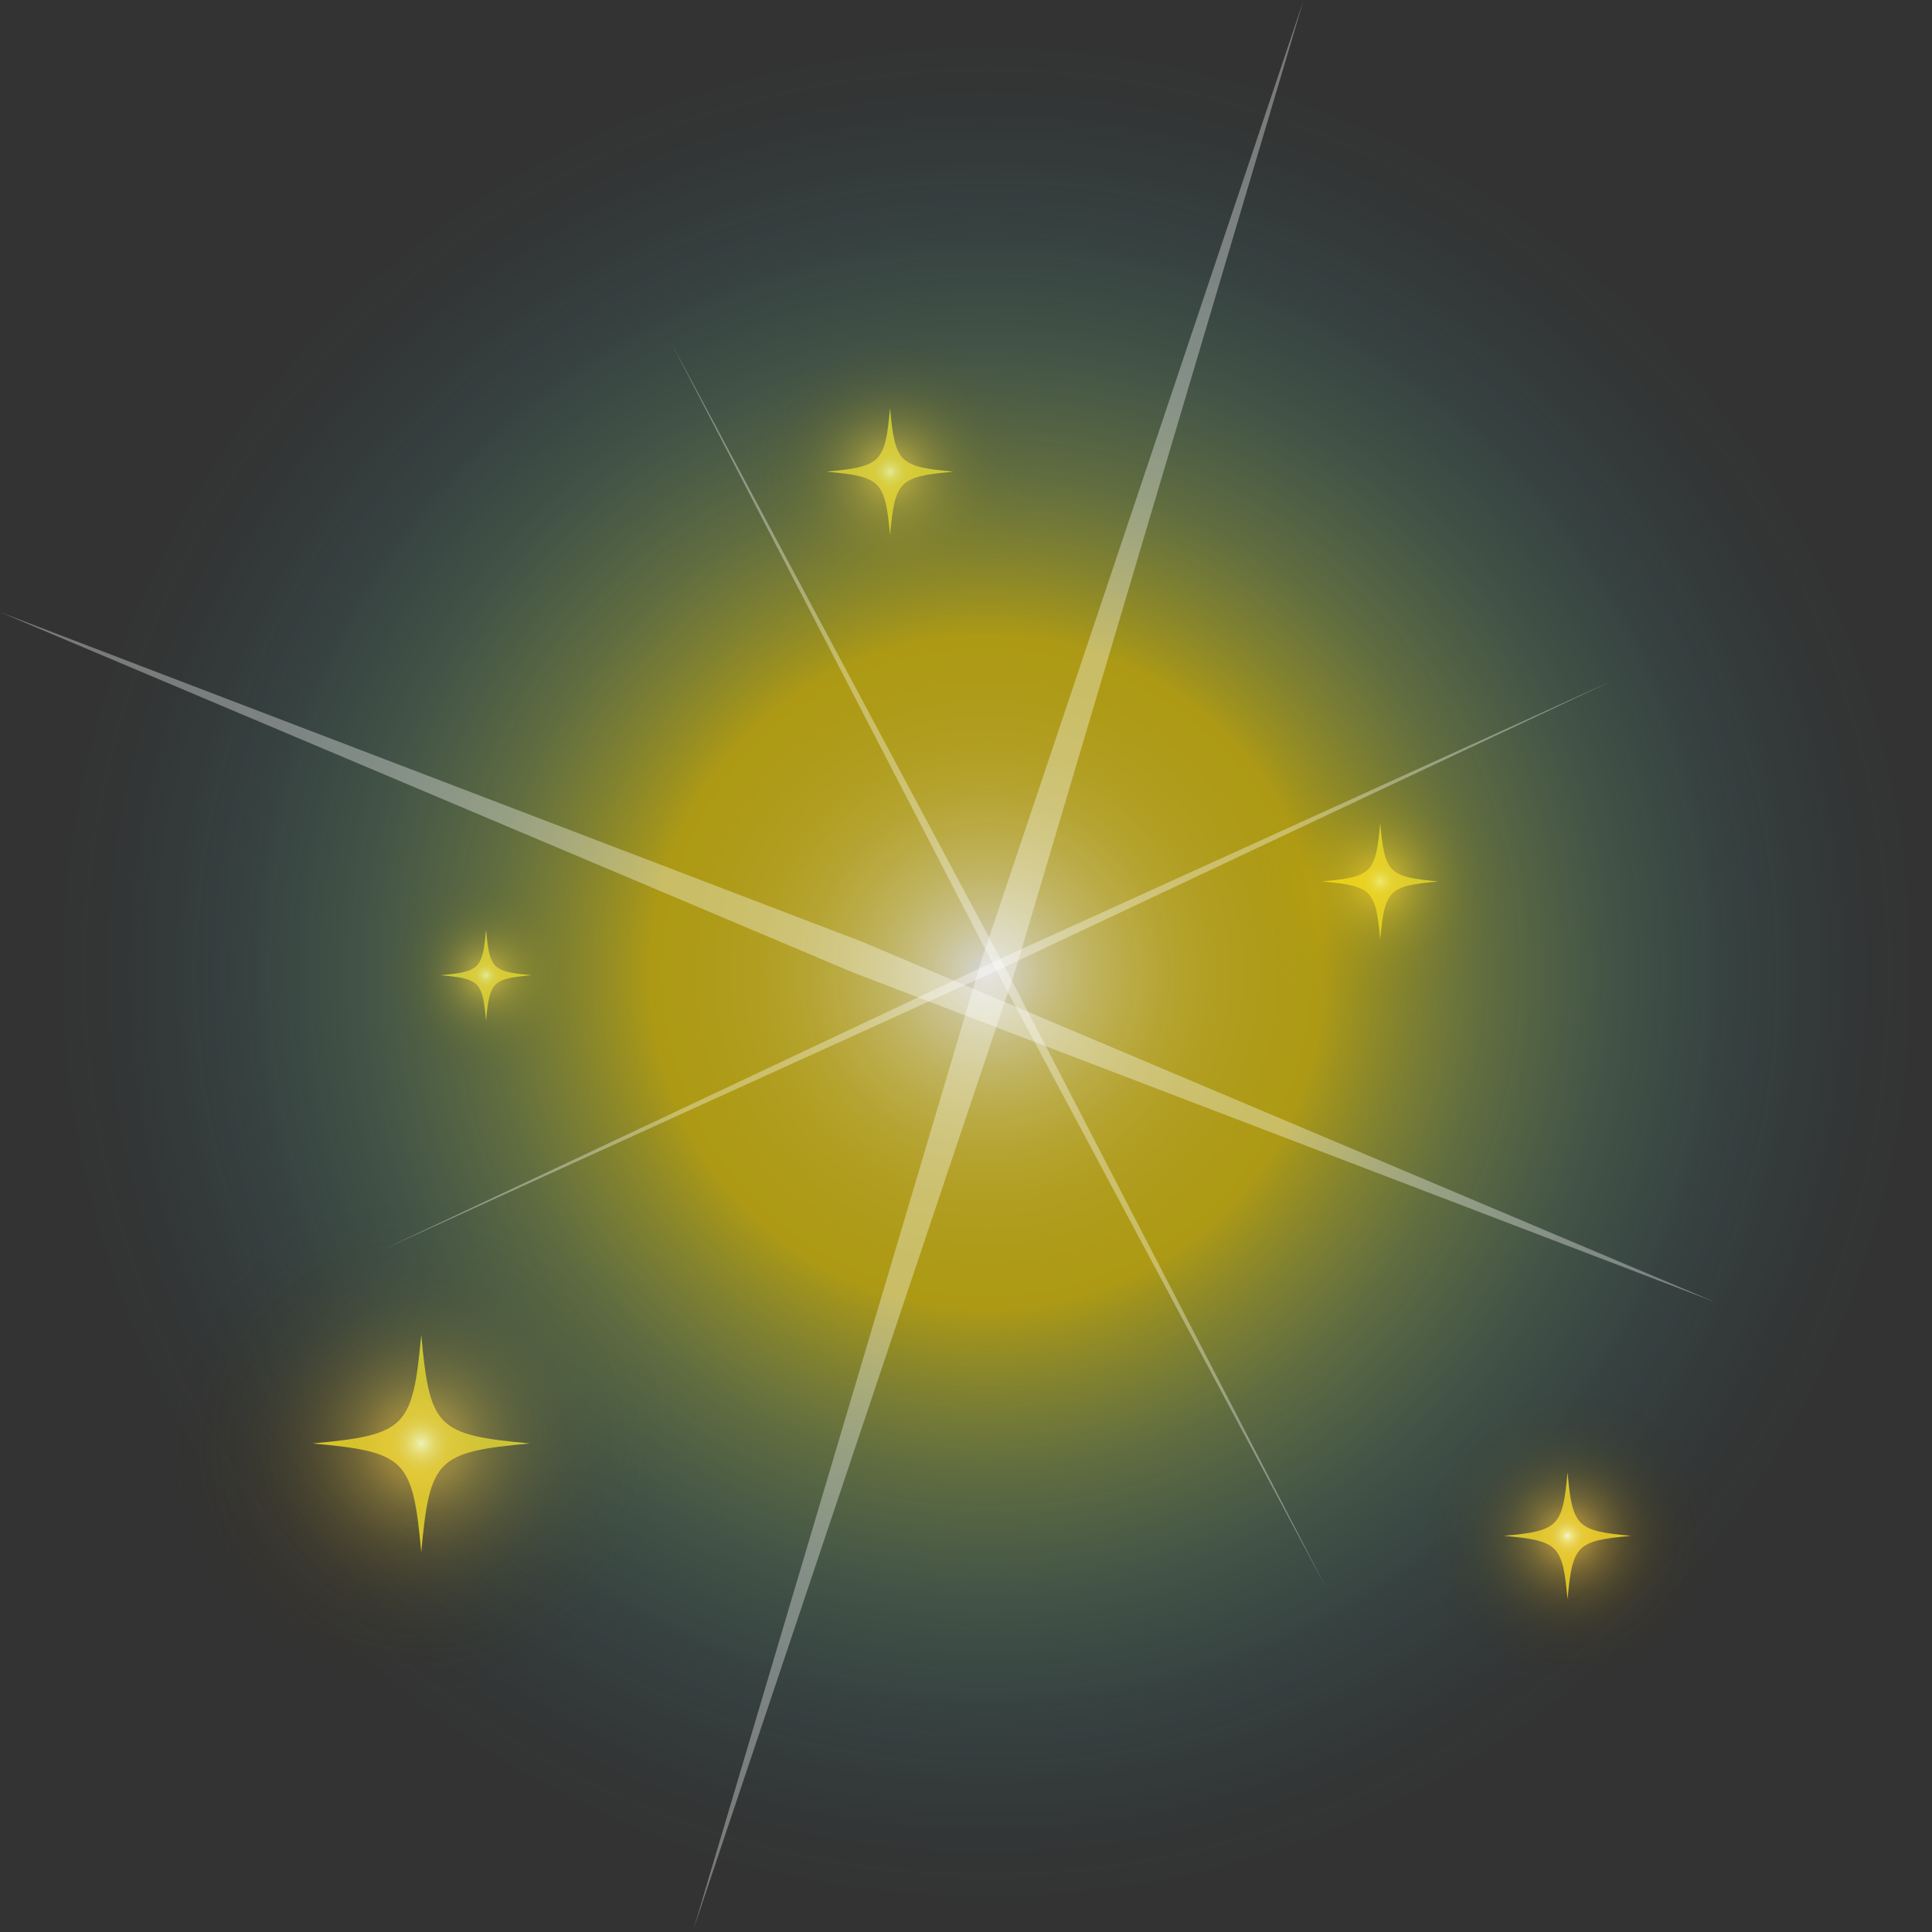 <svg width="98" height="98" viewBox="0 0 98 98" fill="none" xmlns="http://www.w3.org/2000/svg">
<rect x="0" y="0" width="98" height="98" fill="#333333" stroke="none"/>
<path d="M26.879 73.218C22.155 73.653 21.803 74.005 21.368 78.729C20.933 74.005 20.581 73.653 15.857 73.218C20.581 72.783 20.933 72.431 21.368 67.707C21.803 72.431 22.155 72.783 26.879 73.218Z" fill="#FFED1D"/>
<path style="mix-blend-mode:screen" d="M34.622 71.697C34.321 69.076 33.25 66.602 31.543 64.59C29.837 62.578 27.572 61.116 25.035 60.391C22.498 59.666 19.804 59.709 17.291 60.516C14.779 61.322 12.562 62.855 10.922 64.921C9.281 66.987 8.289 69.494 8.073 72.123C7.857 74.753 8.425 77.388 9.706 79.694C10.987 82.001 12.923 83.876 15.27 85.082C17.616 86.288 20.268 86.772 22.889 86.471C26.404 86.067 29.615 84.284 31.815 81.514C34.015 78.743 35.025 75.212 34.622 71.697Z" fill="url(#paint0_radial_3418_8096)"/>
<path d="M48.363 23.925C45.606 24.178 45.401 24.384 45.147 27.141C44.893 24.384 44.687 24.178 41.93 23.925C44.687 23.671 44.893 23.466 45.147 20.709C45.401 23.466 45.606 23.671 48.363 23.925Z" fill="#FFED1D"/>
<path style="mix-blend-mode:screen" d="M52.883 23.037C52.707 21.507 52.082 20.064 51.086 18.889C50.09 17.714 48.768 16.861 47.287 16.438C45.807 16.015 44.234 16.04 42.767 16.511C41.301 16.981 40.007 17.876 39.049 19.082C38.092 20.288 37.513 21.751 37.387 23.286C37.26 24.821 37.592 26.359 38.34 27.705C39.087 29.051 40.218 30.146 41.587 30.85C42.957 31.554 44.505 31.836 46.034 31.661C48.086 31.425 49.96 30.384 51.245 28.767C52.529 27.15 53.118 25.089 52.883 23.037Z" fill="url(#paint1_radial_3418_8096)"/>
<path d="M82.73 77.905C79.973 78.158 79.767 78.364 79.513 81.121C79.26 78.364 79.054 78.158 76.297 77.905C79.054 77.65 79.26 77.445 79.513 74.688C79.767 77.445 79.973 77.65 82.73 77.905Z" fill="#FFED1D"/>
<path style="mix-blend-mode:screen" d="M87.249 77.017C87.074 75.487 86.448 74.043 85.453 72.868C84.457 71.694 83.135 70.841 81.654 70.418C80.173 69.994 78.6 70.019 77.134 70.49C75.668 70.96 74.374 71.855 73.416 73.061C72.458 74.267 71.879 75.73 71.753 77.265C71.627 78.8 71.958 80.338 72.706 81.684C73.454 83.031 74.584 84.125 75.953 84.829C77.323 85.533 78.871 85.815 80.401 85.64C81.417 85.523 82.4 85.208 83.294 84.712C84.188 84.215 84.975 83.547 85.611 82.747C86.247 81.946 86.719 81.028 87 80.045C87.281 79.061 87.366 78.033 87.249 77.017Z" fill="url(#paint2_radial_3418_8096)"/>
<path d="M72.959 44.711C70.433 44.943 70.244 45.132 70.012 47.658C69.779 45.132 69.59 44.943 67.063 44.711C69.59 44.478 69.779 44.289 70.012 41.763C70.244 44.289 70.433 44.478 72.959 44.711Z" fill="#FFED1D"/>
<path style="mix-blend-mode:screen" d="M77.102 43.897C76.941 42.495 76.368 41.172 75.455 40.095C74.542 39.019 73.33 38.237 71.973 37.849C70.616 37.461 69.174 37.484 67.831 37.916C66.487 38.347 65.301 39.167 64.423 40.272C63.545 41.378 63.015 42.719 62.899 44.125C62.783 45.532 63.087 46.941 63.773 48.175C64.458 49.409 65.494 50.412 66.749 51.058C68.004 51.703 69.423 51.961 70.825 51.8C72.706 51.585 74.423 50.631 75.6 49.148C76.777 47.666 77.317 45.777 77.102 43.897Z" fill="url(#paint3_radial_3418_8096)"/>
<path d="M26.958 49.467C24.985 49.649 24.837 49.797 24.655 51.77C24.473 49.797 24.327 49.649 22.353 49.467C24.327 49.285 24.473 49.139 24.655 47.165C24.837 49.139 24.985 49.285 26.958 49.467Z" fill="#FFED1D"/>
<path style="mix-blend-mode:screen" d="M30.194 48.832C30.068 47.736 29.62 46.703 28.907 45.862C28.194 45.021 27.248 44.41 26.187 44.107C25.127 43.804 24.001 43.822 22.951 44.159C21.901 44.496 20.975 45.137 20.289 46.001C19.604 46.864 19.189 47.911 19.099 49.01C19.009 50.109 19.246 51.21 19.781 52.174C20.317 53.138 21.126 53.922 22.107 54.426C23.087 54.93 24.195 55.132 25.291 55.006C26.018 54.922 26.722 54.697 27.362 54.341C28.002 53.986 28.566 53.508 29.021 52.934C29.476 52.361 29.814 51.704 30.015 51C30.217 50.296 30.277 49.559 30.194 48.832Z" fill="url(#paint4_radial_3418_8096)"/>
<path style="mix-blend-mode:screen" d="M97.137 43.92C98.206 53.232 96.489 62.651 92.205 70.987C87.92 79.323 81.26 86.202 73.066 90.753C64.873 95.303 55.513 97.322 46.172 96.554C36.831 95.786 27.928 92.265 20.588 86.436C13.248 80.608 7.801 72.734 4.936 63.809C2.071 54.885 1.917 45.312 4.493 36.3C7.069 27.289 12.259 19.243 19.408 13.181C26.556 7.119 35.342 3.314 44.653 2.245C57.139 0.812 69.683 4.398 79.526 12.214C89.368 20.029 95.703 31.434 97.137 43.92Z" fill="url(#paint5_radial_3418_8096)"/>
<g style="mix-blend-mode:overlay" opacity="0.35">
<path d="M43.278 49.333L0 31.05L43.724 47.768L87 66.05L43.278 49.333Z" fill="white"/>
</g>
<g style="mix-blend-mode:overlay" opacity="0.35">
<path d="M49.808 48.634L66.11 0.05L51.495 49.246L35.19 97.825L49.808 48.634Z" fill="white"/>
</g>
<g style="mix-blend-mode:overlay" opacity="0.35">
<path d="M50.54 48.722L81.85 34.497L50.757 49.144L19.442 63.379L50.54 48.722Z" fill="white"/>
</g>
<g style="mix-blend-mode:overlay" opacity="0.35">
<path d="M50.858 48.837L67.285 80.568L50.443 49.046L34.009 17.31L50.858 48.837Z" fill="white"/>
</g>
<defs>
<radialGradient id="paint0_radial_3418_8096" cx="0" cy="0" r="1" gradientUnits="userSpaceOnUse" gradientTransform="translate(21.368 73.218) scale(13.341 13.341)">
<stop stop-color="white" stop-opacity="0.7"/>
<stop offset="0.006" stop-color="#FDF8ED" stop-opacity="0.691"/>
<stop offset="0.027" stop-color="#F5E1B4" stop-opacity="0.664"/>
<stop offset="0.049" stop-color="#EECF85" stop-opacity="0.641"/>
<stop offset="0.072" stop-color="#E9C060" stop-opacity="0.623"/>
<stop offset="0.094" stop-color="#E6B646" stop-opacity="0.61"/>
<stop offset="0.118" stop-color="#E4B036" stop-opacity="0.602"/>
<stop offset="0.143" stop-color="#E3AE31" stop-opacity="0.6"/>
<stop offset="0.25" stop-color="#BF9326" stop-opacity="0.465"/>
<stop offset="0.405" stop-color="#947218" stop-opacity="0.299"/>
<stop offset="0.56" stop-color="#71580E" stop-opacity="0.168"/>
<stop offset="0.712" stop-color="#594506" stop-opacity="0.075"/>
<stop offset="0.86" stop-color="#4A3A02" stop-opacity="0.019"/>
<stop offset="1" stop-color="#453600" stop-opacity="0"/>
</radialGradient>
<radialGradient id="paint1_radial_3418_8096" cx="0" cy="0" r="1" gradientUnits="userSpaceOnUse" gradientTransform="translate(45.147 23.925) scale(7.787 7.787)">
<stop stop-color="white" stop-opacity="0.7"/>
<stop offset="0.006" stop-color="#FDF8ED" stop-opacity="0.691"/>
<stop offset="0.027" stop-color="#F5E1B4" stop-opacity="0.664"/>
<stop offset="0.049" stop-color="#EECF85" stop-opacity="0.641"/>
<stop offset="0.072" stop-color="#E9C060" stop-opacity="0.623"/>
<stop offset="0.094" stop-color="#E6B646" stop-opacity="0.61"/>
<stop offset="0.118" stop-color="#E4B036" stop-opacity="0.602"/>
<stop offset="0.143" stop-color="#E3AE31" stop-opacity="0.6"/>
<stop offset="0.25" stop-color="#BF9326" stop-opacity="0.465"/>
<stop offset="0.405" stop-color="#947218" stop-opacity="0.299"/>
<stop offset="0.56" stop-color="#71580E" stop-opacity="0.168"/>
<stop offset="0.712" stop-color="#594506" stop-opacity="0.075"/>
<stop offset="0.86" stop-color="#4A3A02" stop-opacity="0.019"/>
<stop offset="1" stop-color="#453600" stop-opacity="0"/>
</radialGradient>
<radialGradient id="paint2_radial_3418_8096" cx="0" cy="0" r="1" gradientUnits="userSpaceOnUse" gradientTransform="translate(79.513 77.904) scale(7.787)">
<stop stop-color="white" stop-opacity="0.7"/>
<stop offset="0.006" stop-color="#FDF8ED" stop-opacity="0.691"/>
<stop offset="0.027" stop-color="#F5E1B4" stop-opacity="0.664"/>
<stop offset="0.049" stop-color="#EECF85" stop-opacity="0.641"/>
<stop offset="0.072" stop-color="#E9C060" stop-opacity="0.623"/>
<stop offset="0.094" stop-color="#E6B646" stop-opacity="0.61"/>
<stop offset="0.118" stop-color="#E4B036" stop-opacity="0.602"/>
<stop offset="0.143" stop-color="#E3AE31" stop-opacity="0.6"/>
<stop offset="0.25" stop-color="#BF9326" stop-opacity="0.465"/>
<stop offset="0.405" stop-color="#947218" stop-opacity="0.299"/>
<stop offset="0.56" stop-color="#71580E" stop-opacity="0.168"/>
<stop offset="0.712" stop-color="#594506" stop-opacity="0.075"/>
<stop offset="0.86" stop-color="#4A3A02" stop-opacity="0.019"/>
<stop offset="1" stop-color="#453600" stop-opacity="0"/>
</radialGradient>
<radialGradient id="paint3_radial_3418_8096" cx="0" cy="0" r="1" gradientUnits="userSpaceOnUse" gradientTransform="translate(70.012 44.711) scale(7.137 7.137)">
<stop stop-color="white" stop-opacity="0.7"/>
<stop offset="0.006" stop-color="#FDF8ED" stop-opacity="0.691"/>
<stop offset="0.027" stop-color="#F5E1B4" stop-opacity="0.664"/>
<stop offset="0.049" stop-color="#EECF85" stop-opacity="0.641"/>
<stop offset="0.072" stop-color="#E9C060" stop-opacity="0.623"/>
<stop offset="0.094" stop-color="#E6B646" stop-opacity="0.61"/>
<stop offset="0.118" stop-color="#E4B036" stop-opacity="0.602"/>
<stop offset="0.143" stop-color="#E3AE31" stop-opacity="0.6"/>
<stop offset="0.25" stop-color="#BF9326" stop-opacity="0.465"/>
<stop offset="0.405" stop-color="#947218" stop-opacity="0.299"/>
<stop offset="0.56" stop-color="#71580E" stop-opacity="0.168"/>
<stop offset="0.712" stop-color="#594506" stop-opacity="0.075"/>
<stop offset="0.86" stop-color="#4A3A02" stop-opacity="0.019"/>
<stop offset="1" stop-color="#453600" stop-opacity="0"/>
</radialGradient>
<radialGradient id="paint4_radial_3418_8096" cx="0" cy="0" r="1" gradientUnits="userSpaceOnUse" gradientTransform="translate(24.655 49.467) scale(5.575 5.575)">
<stop stop-color="white" stop-opacity="0.7"/>
<stop offset="0.006" stop-color="#FDF8ED" stop-opacity="0.691"/>
<stop offset="0.027" stop-color="#F5E1B4" stop-opacity="0.664"/>
<stop offset="0.049" stop-color="#EECF85" stop-opacity="0.641"/>
<stop offset="0.072" stop-color="#E9C060" stop-opacity="0.623"/>
<stop offset="0.094" stop-color="#E6B646" stop-opacity="0.61"/>
<stop offset="0.118" stop-color="#E4B036" stop-opacity="0.602"/>
<stop offset="0.143" stop-color="#E3AE31" stop-opacity="0.6"/>
<stop offset="0.25" stop-color="#BF9326" stop-opacity="0.465"/>
<stop offset="0.405" stop-color="#947218" stop-opacity="0.299"/>
<stop offset="0.56" stop-color="#71580E" stop-opacity="0.168"/>
<stop offset="0.712" stop-color="#594506" stop-opacity="0.075"/>
<stop offset="0.86" stop-color="#4A3A02" stop-opacity="0.019"/>
<stop offset="1" stop-color="#453600" stop-opacity="0"/>
</radialGradient>
<radialGradient id="paint5_radial_3418_8096" cx="0" cy="0" r="1" gradientUnits="userSpaceOnUse" gradientTransform="translate(50.057 49.324) rotate(-6.546) scale(47.389 47.389)">
<stop stop-color="white" stop-opacity="0.8"/>
<stop offset="0.016" stop-color="#FFFCE8" stop-opacity="0.782"/>
<stop offset="0.062" stop-color="#FFF4AB" stop-opacity="0.734"/>
<stop offset="0.109" stop-color="#FFED77" stop-opacity="0.693"/>
<stop offset="0.157" stop-color="#FFE84C" stop-opacity="0.659"/>
<stop offset="0.205" stop-color="#FFE32A" stop-opacity="0.633"/>
<stop offset="0.255" stop-color="#FFE013" stop-opacity="0.615"/>
<stop offset="0.305" stop-color="#FFDF05" stop-opacity="0.604"/>
<stop offset="0.359" stop-color="#FFDE00" stop-opacity="0.6"/>
<stop offset="0.385" stop-color="#F3DC0D" stop-opacity="0.564"/>
<stop offset="0.536" stop-color="#B0D255" stop-opacity="0.364"/>
<stop offset="0.678" stop-color="#7BCA8E" stop-opacity="0.206"/>
<stop offset="0.807" stop-color="#55C4B7" stop-opacity="0.093"/>
<stop offset="0.918" stop-color="#3EC0D0" stop-opacity="0.024"/>
<stop offset="1" stop-color="#36BFD9" stop-opacity="0"/>
</radialGradient>
</defs>
</svg>
